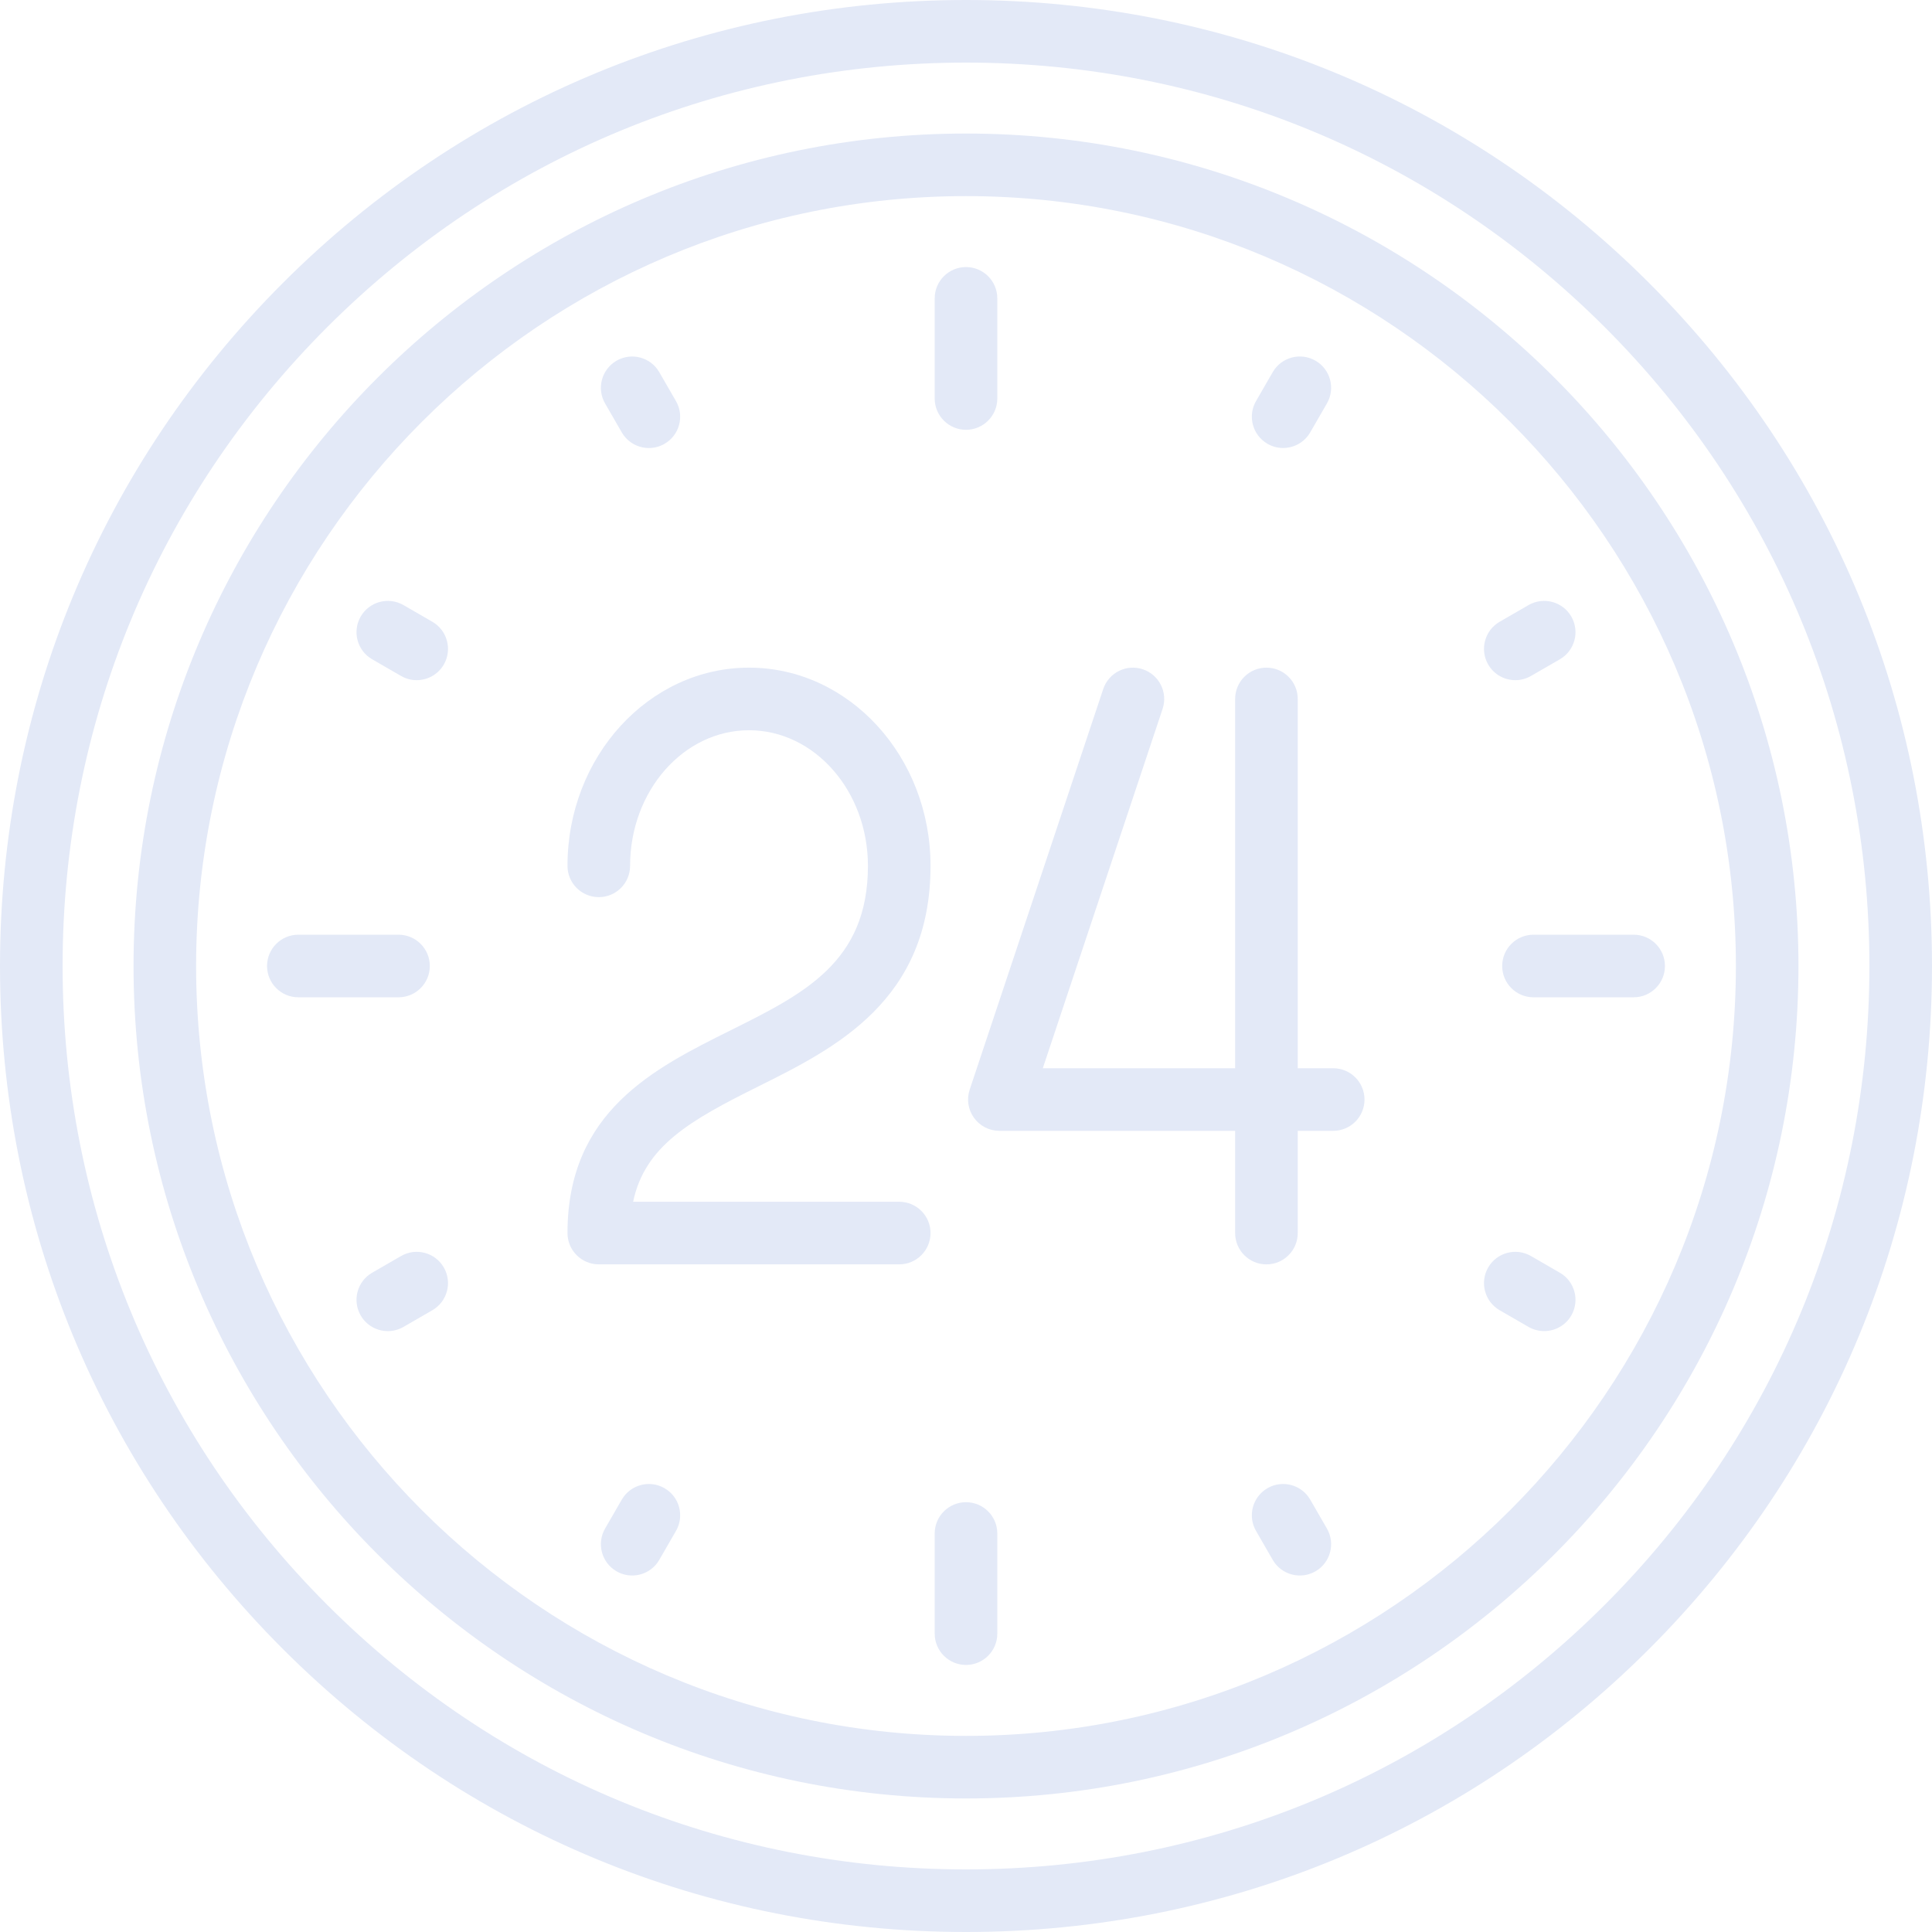 <svg width="75" height="75" viewBox="0 0 75 75" fill="none" xmlns="http://www.w3.org/2000/svg">
<path d="M64.016 10.983C56.934 3.901 47.517 0 37.5 0C27.483 0 18.066 3.901 10.983 10.983C3.901 18.067 0 27.483 0 37.5C0 47.517 3.901 56.934 10.983 64.016C18.067 71.099 27.483 75 37.5 75C47.517 75 56.934 71.099 64.016 64.016C71.099 56.934 75 47.517 75 37.5C75 27.483 71.099 18.066 64.016 10.983ZM62.298 62.298C55.675 68.922 46.868 72.57 37.5 72.57C28.132 72.57 19.326 68.922 12.701 62.298C6.078 55.675 2.43 46.867 2.43 37.5C2.43 28.133 6.078 19.326 12.701 12.701C19.326 6.078 28.133 2.43 37.5 2.43C46.867 2.43 55.675 6.078 62.298 12.701C68.922 19.326 72.57 28.132 72.57 37.5C72.57 46.868 68.922 55.675 62.298 62.298Z" fill="#E3E9F7"/>
<path d="M37.5 5.184C19.681 5.184 5.184 19.681 5.184 37.5C5.184 55.319 19.681 69.816 37.5 69.816C55.319 69.816 69.816 55.319 69.816 37.5C69.816 19.681 55.319 5.184 37.5 5.184ZM37.5 67.387C21.02 67.387 7.613 53.98 7.613 37.5C7.613 21.02 21.02 7.613 37.5 7.613C53.98 7.613 67.387 21.02 67.387 37.5C67.387 53.98 53.98 67.387 37.5 67.387Z" fill="#E3E9F7"/>
<path d="M15.47 36.285H11.582C10.911 36.285 10.367 36.829 10.367 37.5C10.367 38.171 10.911 38.715 11.582 38.715H15.47C16.141 38.715 16.685 38.171 16.685 37.5C16.685 36.829 16.141 36.285 15.47 36.285Z" fill="#E3E9F7"/>
<path d="M63.418 36.285H59.53C58.859 36.285 58.315 36.829 58.315 37.5C58.315 38.171 58.859 38.715 59.53 38.715H63.418C64.089 38.715 64.633 38.171 64.633 37.5C64.633 36.829 64.089 36.285 63.418 36.285Z" fill="#E3E9F7"/>
<path d="M37.5 10.367C36.829 10.367 36.285 10.911 36.285 11.582V15.47C36.285 16.141 36.829 16.685 37.5 16.685C38.171 16.685 38.715 16.141 38.715 15.47V11.582C38.715 10.911 38.171 10.367 37.5 10.367Z" fill="#E3E9F7"/>
<path d="M37.5 58.315C36.829 58.315 36.285 58.859 36.285 59.53V63.418C36.285 64.089 36.829 64.633 37.5 64.633C38.171 64.633 38.715 64.089 38.715 63.418V59.53C38.715 58.859 38.171 58.315 37.5 58.315Z" fill="#E3E9F7"/>
<path d="M25.797 57.772C25.215 57.436 24.473 57.635 24.137 58.216L23.489 59.338C23.154 59.919 23.353 60.663 23.934 60.998C24.125 61.108 24.334 61.161 24.54 61.161C24.96 61.161 25.368 60.943 25.593 60.553L26.241 59.431C26.577 58.85 26.378 58.107 25.797 57.772Z" fill="#E3E9F7"/>
<path d="M51.067 14.002C50.485 13.666 49.742 13.866 49.407 14.447L48.759 15.569C48.424 16.15 48.623 16.893 49.204 17.228C49.395 17.339 49.604 17.391 49.81 17.391C50.23 17.391 50.638 17.173 50.863 16.784L51.511 15.661C51.847 15.08 51.648 14.337 51.067 14.002Z" fill="#E3E9F7"/>
<path d="M16.784 24.137L15.662 23.489C15.081 23.154 14.338 23.353 14.002 23.934C13.667 24.515 13.866 25.258 14.447 25.593L15.569 26.241C15.761 26.352 15.969 26.404 16.175 26.404C16.595 26.404 17.004 26.186 17.229 25.797C17.564 25.216 17.365 24.473 16.784 24.137Z" fill="#E3E9F7"/>
<path d="M60.553 49.407L59.431 48.759C58.85 48.423 58.107 48.622 57.771 49.203C57.436 49.784 57.635 50.527 58.216 50.863L59.338 51.511C59.53 51.621 59.739 51.673 59.945 51.673C60.364 51.673 60.773 51.456 60.998 51.066C61.333 50.485 61.134 49.742 60.553 49.407Z" fill="#E3E9F7"/>
<path d="M51.511 59.338L50.863 58.216C50.528 57.635 49.785 57.436 49.204 57.771C48.623 58.107 48.424 58.85 48.759 59.431L49.407 60.553C49.632 60.943 50.041 61.161 50.46 61.161C50.666 61.161 50.875 61.108 51.067 60.998C51.648 60.662 51.847 59.919 51.511 59.338Z" fill="#E3E9F7"/>
<path d="M26.241 15.57L25.593 14.448C25.258 13.866 24.515 13.667 23.934 14.003C23.353 14.338 23.154 15.082 23.489 15.662L24.137 16.785C24.362 17.174 24.77 17.392 25.19 17.392C25.396 17.392 25.605 17.34 25.797 17.229C26.378 16.894 26.577 16.151 26.241 15.57Z" fill="#E3E9F7"/>
<path d="M60.998 23.934C60.662 23.353 59.919 23.154 59.338 23.489L58.216 24.137C57.635 24.473 57.436 25.216 57.771 25.797C57.996 26.186 58.405 26.404 58.825 26.404C59.031 26.404 59.24 26.352 59.431 26.241L60.553 25.594C61.134 25.258 61.333 24.515 60.998 23.934Z" fill="#E3E9F7"/>
<path d="M17.229 49.203C16.893 48.622 16.15 48.423 15.569 48.759L14.447 49.407C13.866 49.742 13.667 50.485 14.002 51.066C14.227 51.456 14.636 51.674 15.056 51.674C15.262 51.674 15.47 51.621 15.662 51.511L16.784 50.863C17.365 50.527 17.564 49.785 17.229 49.203Z" fill="#E3E9F7"/>
<path d="M51.755 41.469H50.378V27.133C50.378 26.462 49.834 25.918 49.163 25.918C48.492 25.918 47.948 26.462 47.948 27.133V41.469H40.481L45.132 27.517C45.344 26.881 45 26.193 44.363 25.981C43.727 25.768 43.039 26.113 42.827 26.749L37.643 42.3C37.519 42.67 37.581 43.078 37.81 43.394C38.038 43.711 38.405 43.899 38.795 43.899H47.948V47.868C47.948 48.539 48.492 49.083 49.163 49.083C49.834 49.083 50.378 48.539 50.378 47.868V43.899H51.755C52.426 43.899 52.97 43.355 52.97 42.684C52.97 42.013 52.426 41.469 51.755 41.469Z" fill="#E3E9F7"/>
<path d="M34.908 46.652H24.578C25.034 44.48 26.8 43.488 29.44 42.174C32.417 40.693 36.123 38.848 36.123 33.612C36.123 29.37 32.962 25.918 29.077 25.918C25.191 25.918 22.03 29.37 22.03 33.612C22.03 34.283 22.574 34.827 23.245 34.827C23.916 34.827 24.46 34.283 24.46 33.612C24.46 30.71 26.531 28.348 29.077 28.348C31.622 28.348 33.693 30.709 33.693 33.612C33.693 37.343 31.22 38.574 28.357 39.999C25.392 41.475 22.03 43.148 22.03 47.867C22.03 48.538 22.574 49.082 23.245 49.082H34.908C35.579 49.082 36.123 48.538 36.123 47.867C36.123 47.196 35.579 46.652 34.908 46.652Z" fill="#E3E9F7"/>
</svg>
